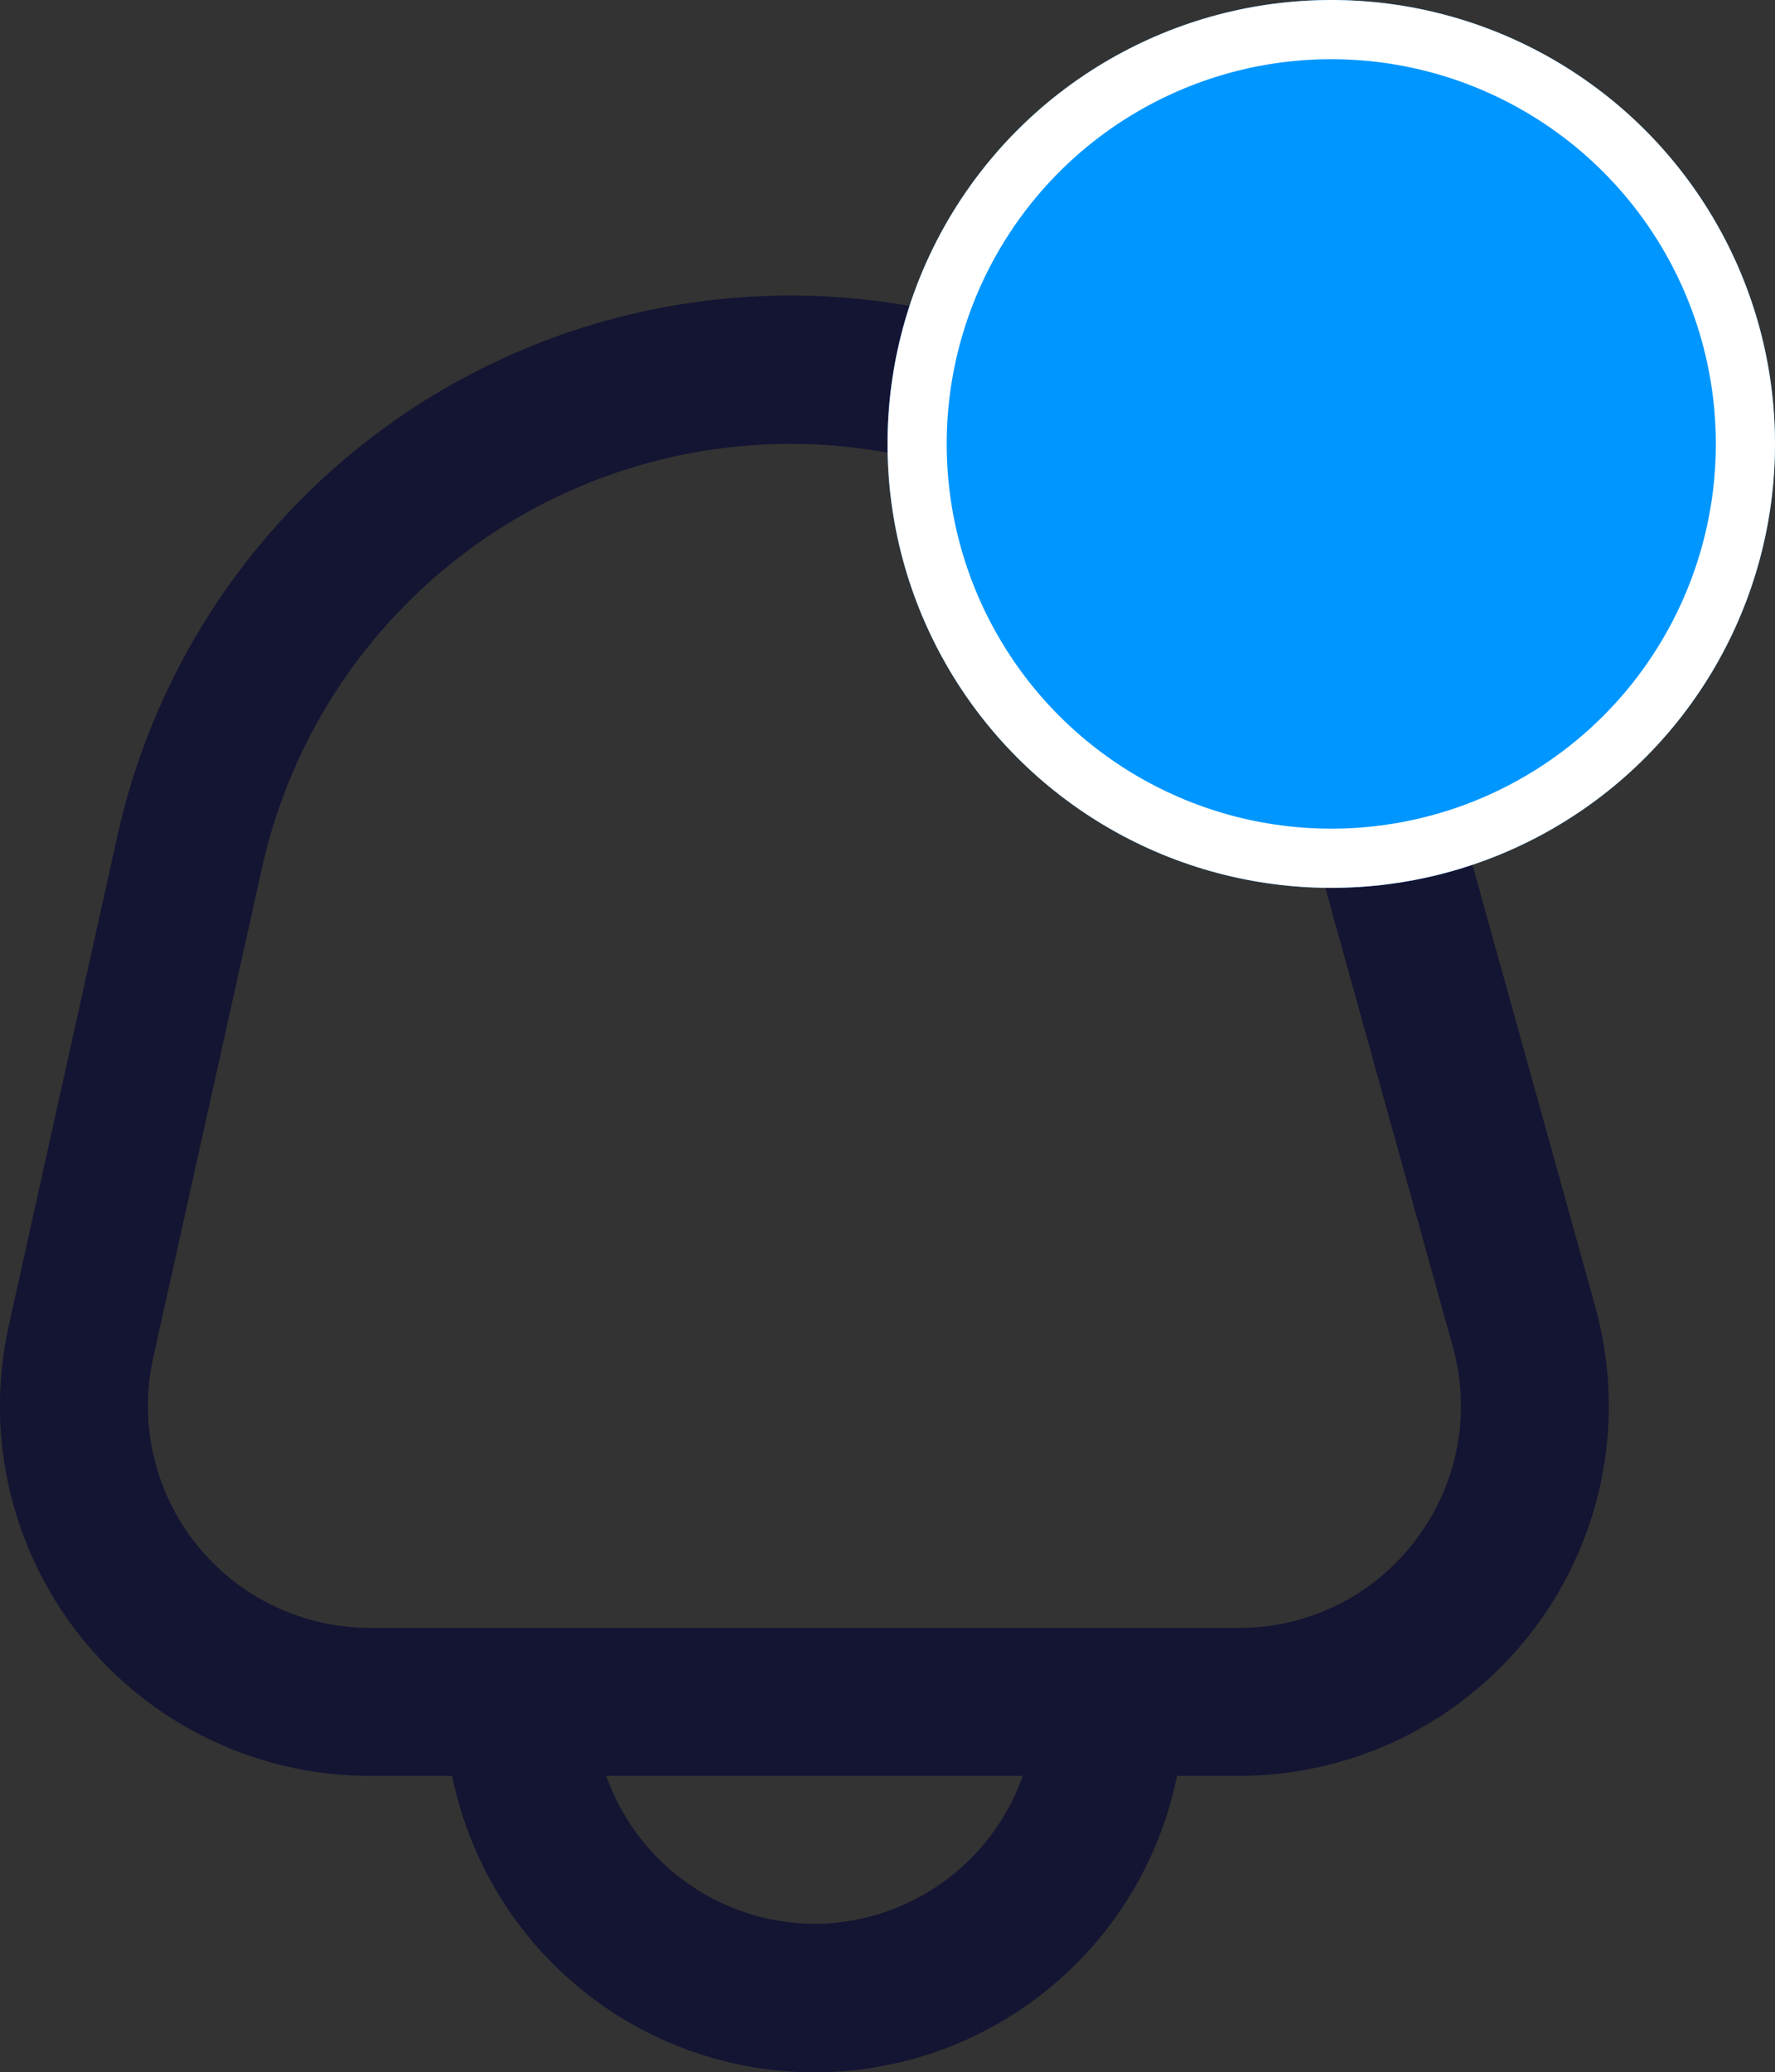 <svg id="Component_123_1" data-name="Component 123 – 1" xmlns="http://www.w3.org/2000/svg" width="29.997" height="35.001" viewBox="0 0 29.997 35.001">
  <rect x="0" y="0" width="29.997" height="35.001" fill="#333333" stroke="none"/>
  <path id="bell_1_" data-name="bell (1)" d="M27.945,17.075,25.57,8.531a11.65,11.65,0,0,0-22.6.592L1.135,17.391A6.249,6.249,0,0,0,7.235,25H8.628a6.249,6.249,0,0,0,12.249,0h1.047a6.249,6.249,0,0,0,6.022-7.922ZM14.752,27.5a3.75,3.75,0,0,1-3.52-2.5h7.039a3.75,3.75,0,0,1-3.52,2.5Zm10.156-6.481A3.721,3.721,0,0,1,21.923,22.5H7.235a3.75,3.75,0,0,1-3.66-4.563L5.413,9.665A9.15,9.15,0,0,1,23.161,9.2l2.375,8.544a3.721,3.721,0,0,1-.627,3.272Z" transform="translate(-0.986 4.998)" fill="#141433"/>
  <g id="Ellipse_142" data-name="Ellipse 142" transform="translate(14.999)" fill="#0096ff" stroke="#fff" stroke-width="1">
    <circle cx="7.499" cy="7.499" r="7.499" stroke="none"/>
    <circle cx="7.499" cy="7.499" r="6.999" fill="none"/>
  </g>
</svg>
